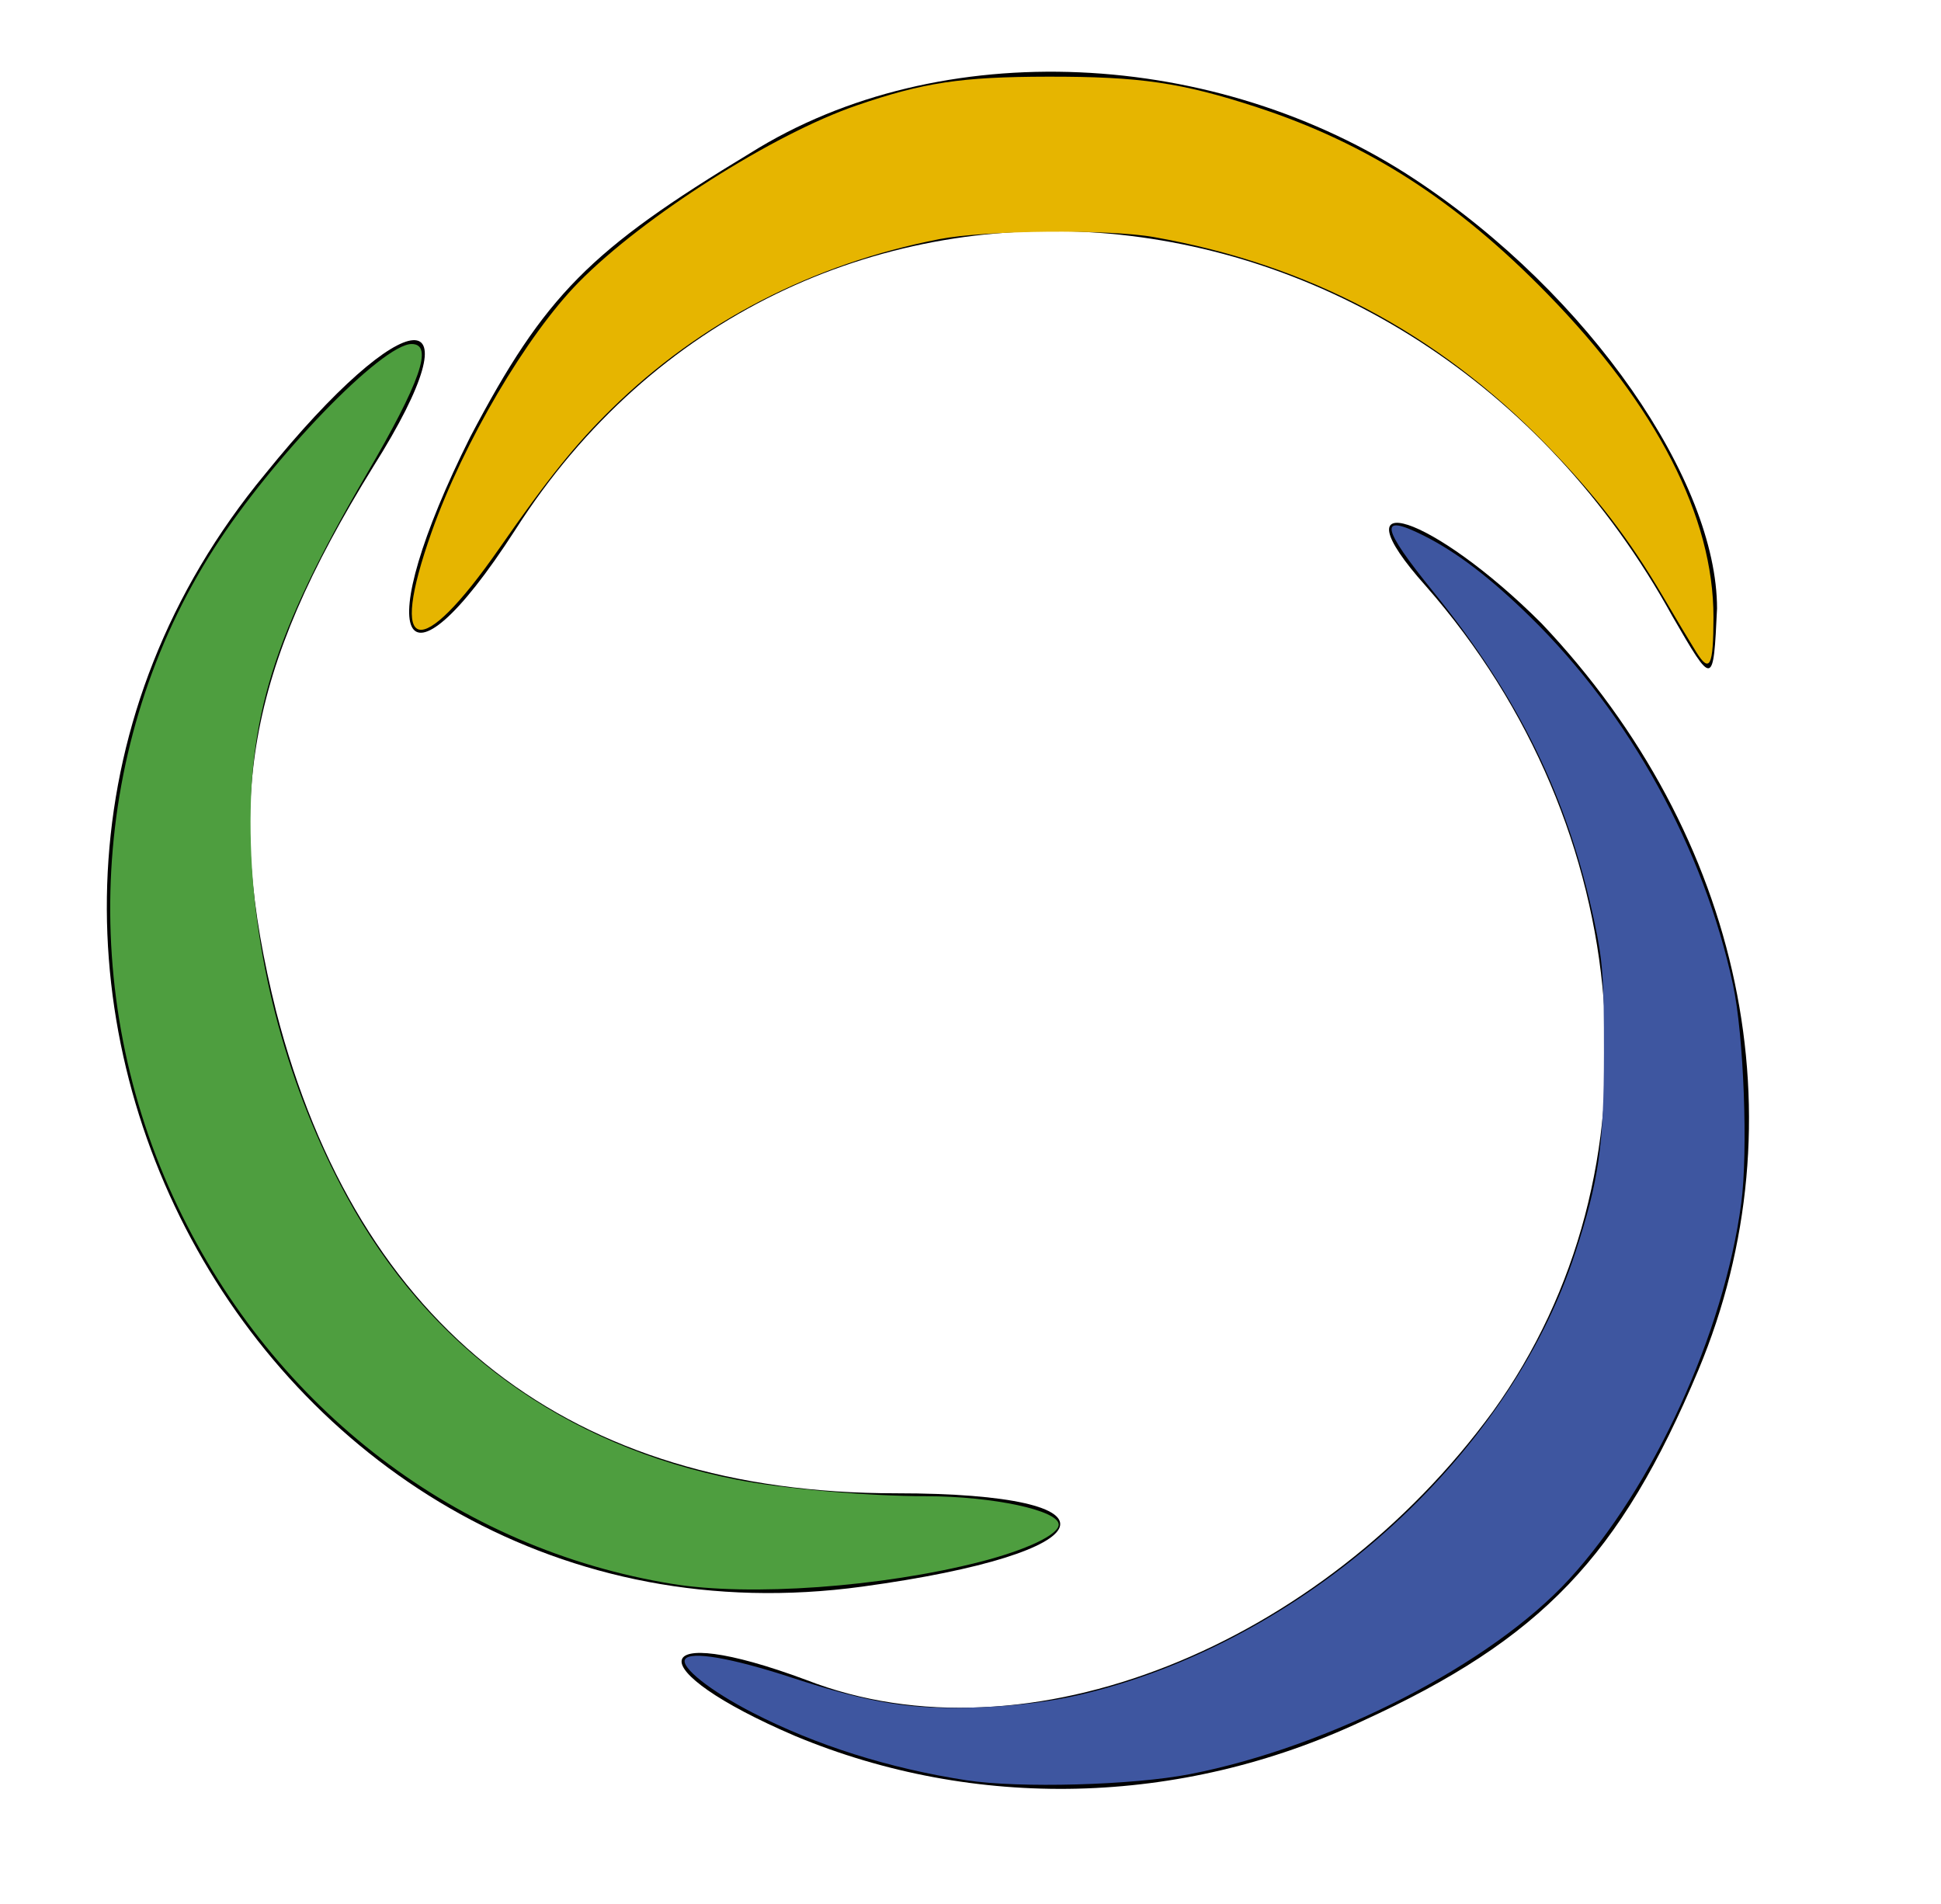<?xml version="1.0" encoding="UTF-8" standalone="no"?>
<svg
   xmlns:dc="http://purl.org/dc/elements/1.1/"
   xmlns:cc="http://creativecommons.org/ns#"
   xmlns:rdf="http://www.w3.org/1999/02/22-rdf-syntax-ns#"
   xmlns:svg="http://www.w3.org/2000/svg"
   xmlns="http://www.w3.org/2000/svg"
   xmlns:sodipodi="http://sodipodi.sourceforge.net/DTD/sodipodi-0.dtd"
   xmlns:inkscape="http://www.inkscape.org/namespaces/inkscape"
   version="1.0"
   width="468pt"
   height="459pt"
   viewBox="0 0 468 459"
   preserveAspectRatio="xMidYMid meet"
   id="svg2"
   sodipodi:version="0.32"
   inkscape:version="0.46"
   sodipodi:docname="circle.svg"
   inkscape:output_extension="org.inkscape.output.svg.inkscape">
  <defs
     id="defs21">
    <inkscape:perspective
       sodipodi:type="inkscape:persp3d"
       inkscape:vp_x="0 : 286.875 : 1"
       inkscape:vp_y="0 : 1000 : 0"
       inkscape:vp_z="585 : 286.875 : 1"
       inkscape:persp3d-origin="292.5 : 191.25 : 1"
       id="perspective23" />
  </defs>
  <sodipodi:namedview
     inkscape:window-height="942"
     inkscape:window-width="1280"
     inkscape:pageshadow="2"
     inkscape:pageopacity="0.0"
     guidetolerance="10.0"
     gridtolerance="10.0"
     objecttolerance="10.0"
     borderopacity="1.0"
     bordercolor="#666666"
     pagecolor="#ffffff"
     id="base"
     showgrid="false"
     inkscape:zoom="0.81220044"
     inkscape:cx="43.531808"
     inkscape:cy="286.875"
     inkscape:window-x="1276"
     inkscape:window-y="-4"
     inkscape:current-layer="svg2" />
  <g
     transform="translate(0,459) scale(0.9,-0.9)"
     fill="#000000"
     stroke="none"
     id="g6">
    <g
       id="g8">
      <path
         d="M201 469 c-43 -26 -55 -38 -75 -76 -27 -54 -19 -73 12 -25 74 116 240 104 310 -23 11 -19 11 -19 12 2 0 34 -34 84 -81 115 -53 35 -127 39 -178 7z"
         id="path10" />
    </g>
    <g
       id="g12">
      <path
         d="M71 383 c-105 -127 -1 -320 160 -298 66 9 72 25 9 25 -87 0 -144 44 -166 129 -14 56 -8 91 26 146 29 46 9 45 -29 -2z"
         id="path14" />
    </g>
    <g
       id="g16">
      <path
         d="M382 353 c57 -65 64 -157 18 -221 -46 -63 -125 -95 -184 -72 -43 16 -45 3 -3 -15 48 -20 103 -19 152 4 48 22 69 44 90 94 28 67 12 143 -42 200 -29 29 -56 38 -31 10z"
         id="path18" />
    </g>
  </g>
  <path
     style="fill:#e6b500;stroke:none;stroke-width:1px;stroke-linecap:butt;stroke-linejoin:miter;stroke-opacity:1;fill-opacity:1"
     d="M 511.231,196.494 C 509.579,193.858 505.07,186.321 501.211,179.744 C 491.13,162.565 480.912,149.272 466.052,134.006 C 433.215,100.27 394.171,79.619 347.767,71.442 C 333.993,69.014 296.946,69.37 283.128,72.061 C 244.798,79.528 211.019,97.014 184.322,123.21 C 173.365,133.962 165.291,143.994 150.503,165.23 C 126.394,199.854 116.871,197.555 130.098,160.305 C 139.649,133.409 158.754,100.973 174.418,85.059 C 193.896,65.271 232.962,40.427 258.24,31.753 C 278.346,24.854 289.689,23.149 315.755,23.107 C 343.642,23.061 356.123,24.882 378.796,32.304 C 412.132,43.218 438.899,60.418 466.409,88.603 C 499.293,122.296 516.474,155.769 516.426,186.05 C 516.402,200.83 515.317,203.013 511.231,196.494 L 511.231,196.494 z"
     id="path2396"
     transform="scale(0.8,0.8)" />
  <path
     style="fill:#4e9e3f;fill-opacity:1"
     d="M 202.729,477.321 C 137.877,466.787 82.856,424.822 53.546,363.54 C 22.922,299.511 27.139,223.447 64.538,165.242 C 82.196,137.76 115.155,103.669 124.066,103.669 C 130.703,103.669 126.764,115.004 110.35,143.132 C 82.44,190.96 74.481,216.477 75.613,254.494 C 76.686,290.502 86.92,328.164 104.386,360.379 C 129.109,405.979 169.998,435.678 222.164,445.922 C 235.899,448.62 261.63,450.861 279.065,450.88 C 299.208,450.901 319.08,455.151 319.08,459.437 C 319.08,462.467 309.319,467.089 295.378,470.661 C 265.708,478.262 226.065,481.112 202.729,477.321 z"
     id="path3168"
     transform="scale(0.8,0.8)" />
  <path
     style="fill:#3e56a0;fill-opacity:1"
     d="M 291.301,536.485 C 267.94,532.889 245.989,525.957 226.881,516.142 C 214.113,509.583 205.02,502.392 206.489,500.015 C 208.057,497.479 220.406,499.593 238.434,505.485 C 262.669,513.404 275.091,515.356 295.686,514.481 C 306.711,514.013 316.666,512.764 325.253,510.773 C 392.217,495.242 454.429,439.826 474.743,377.616 C 481.879,355.759 483.393,345.232 483.415,317.286 C 483.433,294.8 483.06,289.665 480.553,277.887 C 472.608,240.56 457.834,210.239 432.117,178.484 C 416.169,158.79 415.381,154.57 428.914,161.315 C 438.93,166.307 448.98,173.959 461.14,185.85 C 491.123,215.169 513.511,255.762 522.318,296.776 C 525.568,311.914 526.884,346.915 524.794,362.619 C 519.582,401.764 498.313,448.208 472.916,475.898 C 449.471,501.459 400.928,526.407 358.614,534.641 C 341.435,537.984 307.141,538.924 291.301,536.485 L 291.301,536.485 z"
     id="path3170"
     transform="scale(0.8,0.8)" />
</svg>
